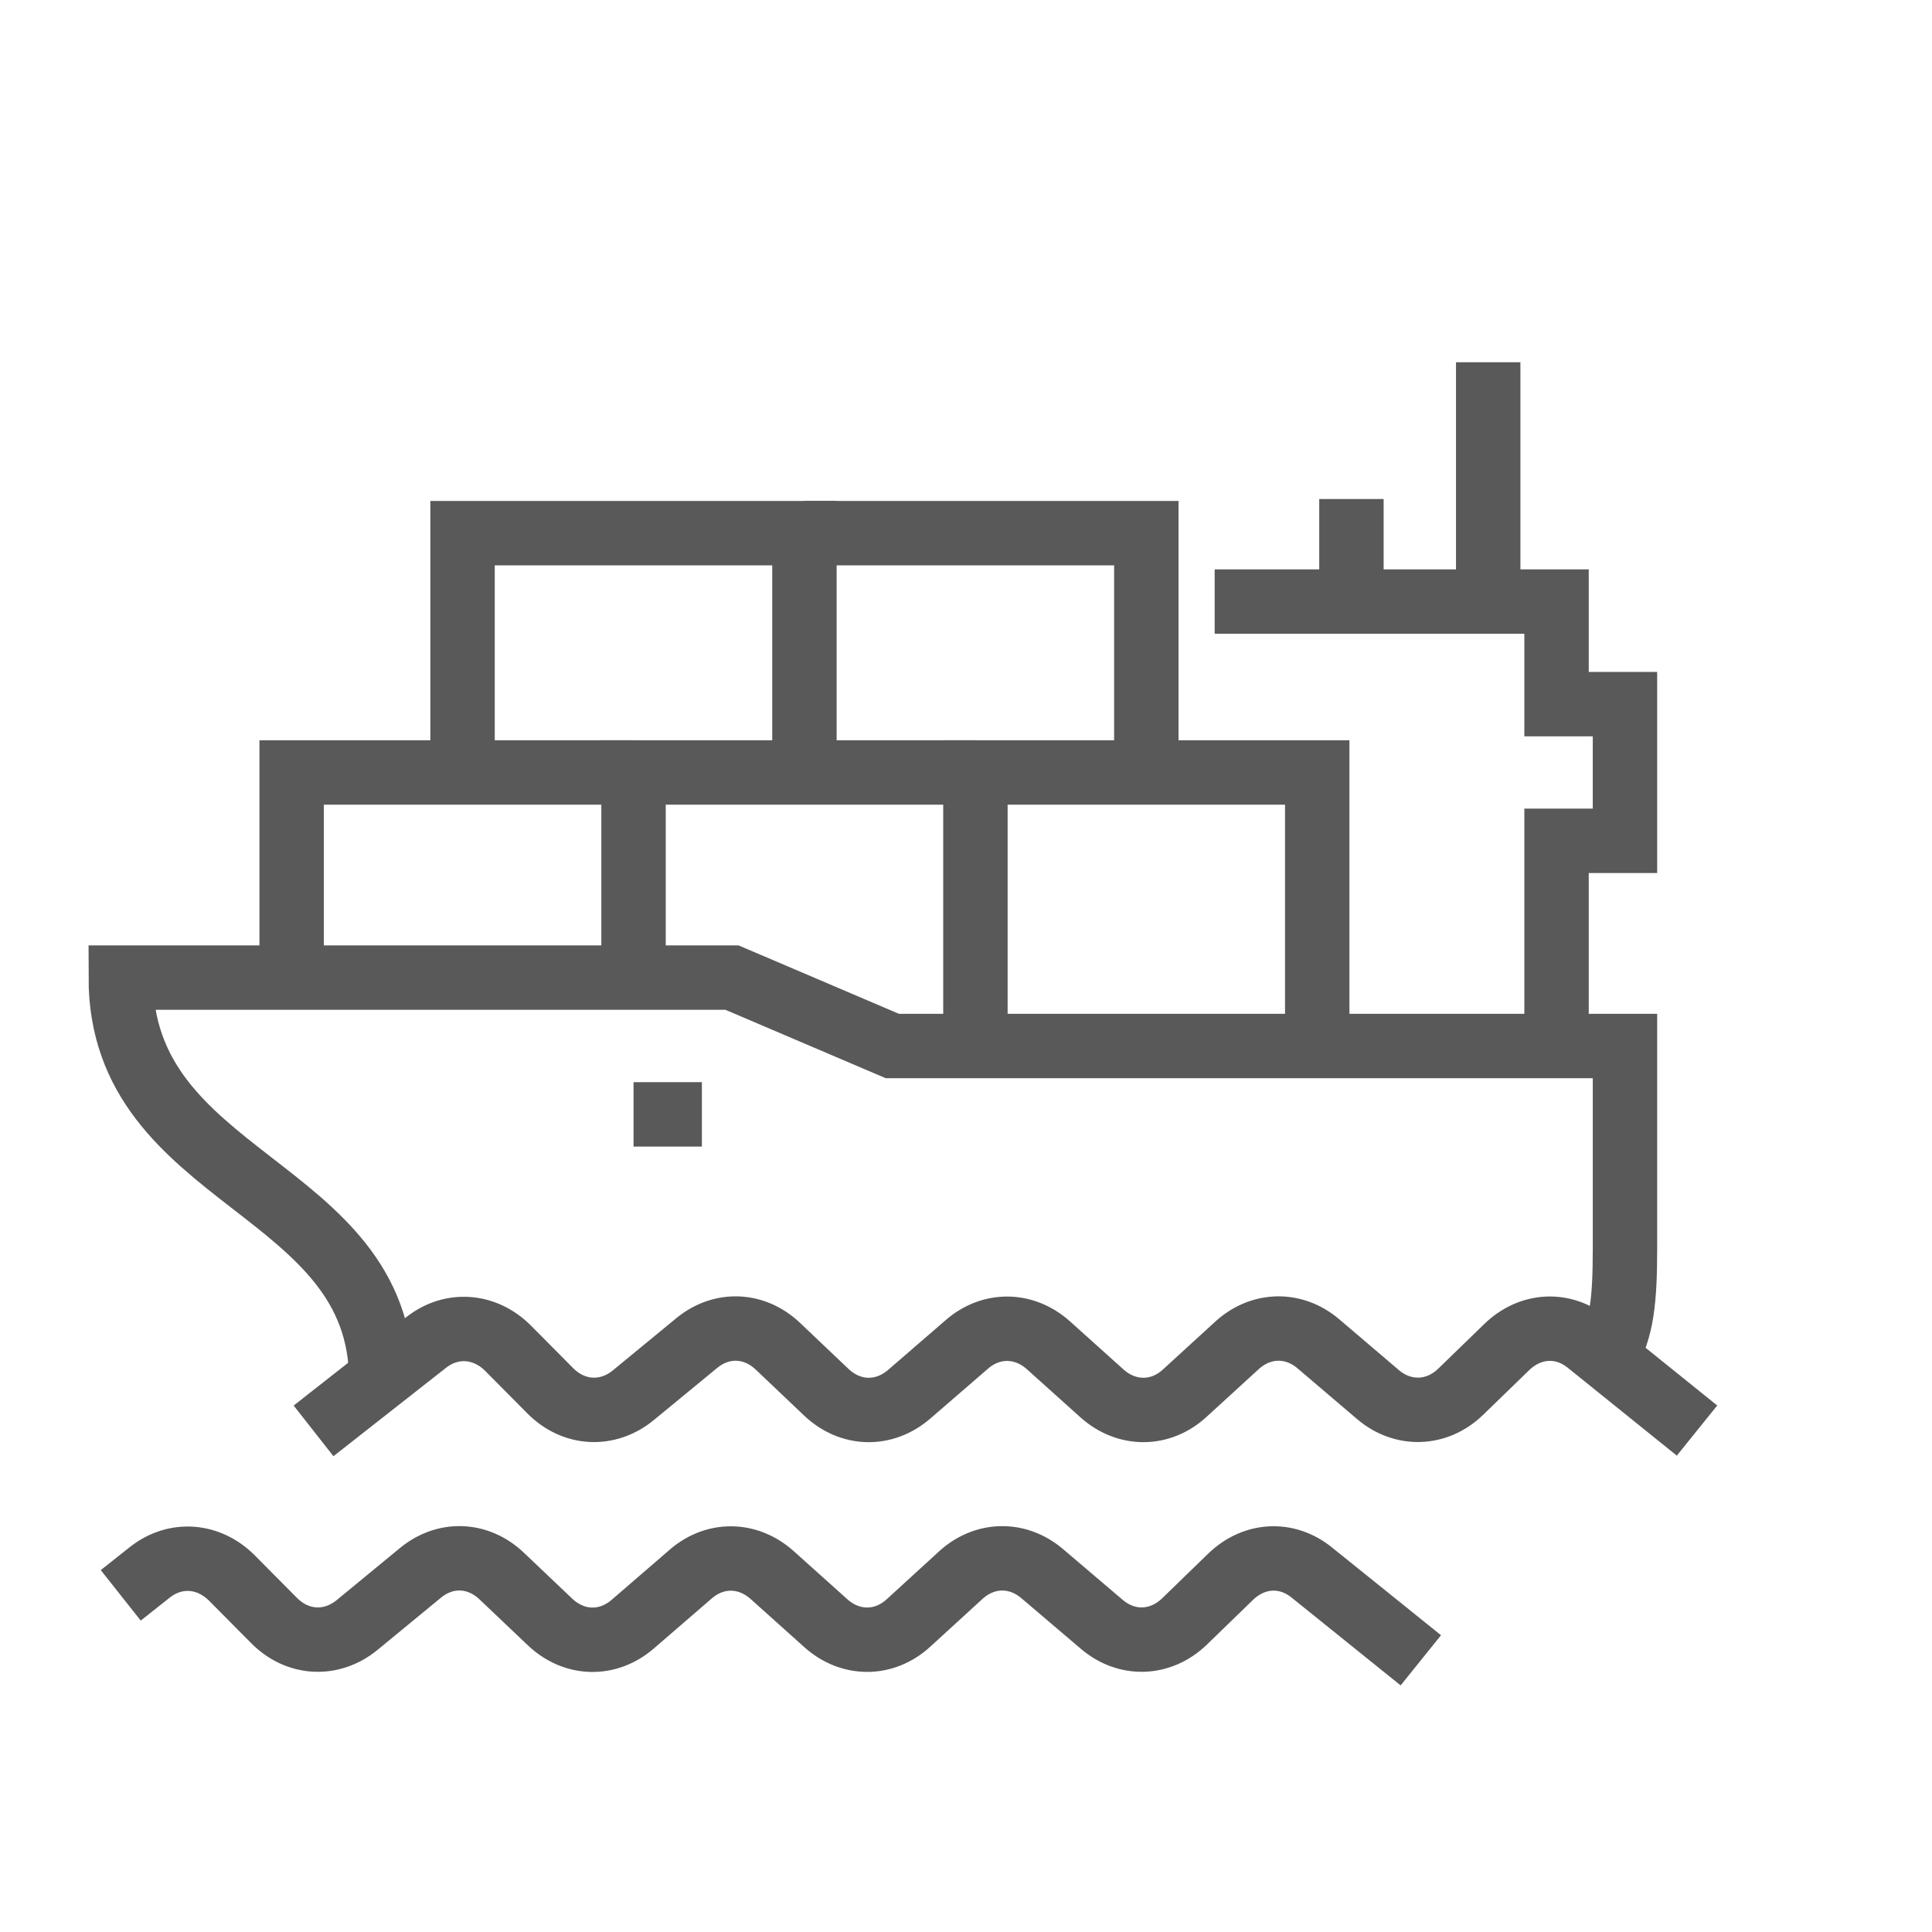 <svg width="24" height="24" viewBox="0 0 24 24" fill="none" xmlns="http://www.w3.org/2000/svg">
<g id="Component 1">
<g id="Group">
<path id="Vector" d="M15.089 7.473H19.336V8.747H20.186V10.445H19.336V12.993" stroke="#595959" stroke-width="0.8" stroke-miterlimit="10"/>
<path id="Vector_2" d="M18.487 4.5V7.473" stroke="#595959" stroke-width="0.8" stroke-miterlimit="10"/>
<path id="Vector_3" d="M16.788 6.199V7.473" stroke="#595959" stroke-width="0.8" stroke-miterlimit="10"/>
<path id="Vector_4" d="M12.117 9.596H7.87V12.144" stroke="#595959" stroke-width="0.8" stroke-miterlimit="10"/>
<path id="Vector_5" d="M16.363 12.993V9.596H12.117V12.993" stroke="#595959" stroke-width="0.8" stroke-miterlimit="10"/>
<path id="Vector_6" d="M7.87 9.596H3.623V12.144" stroke="#595959" stroke-width="0.8" stroke-miterlimit="10"/>
<path id="Vector_7" d="M14.24 9.596V6.623H9.993" stroke="#595959" stroke-width="0.8" stroke-miterlimit="10"/>
<path id="Vector_8" d="M9.993 9.596V6.623H5.746V9.596" stroke="#595959" stroke-width="0.8" stroke-miterlimit="10"/>
<path id="Vector_9" d="M4.736 17.147C4.736 14.709 1.5 14.692 1.5 12.144H9.093L11.085 12.994H20.186V15.508C20.186 16.132 20.151 16.531 19.952 16.837" stroke="#595959" stroke-width="0.8" stroke-miterlimit="10"/>
<path id="Vector_10" d="M3.895 17.775L5.296 16.675C5.61 16.429 6.022 16.459 6.311 16.748L6.833 17.274C7.126 17.572 7.547 17.593 7.865 17.334L8.655 16.684C8.965 16.429 9.373 16.446 9.666 16.726L10.265 17.295C10.566 17.58 10.982 17.588 11.293 17.321L12.01 16.701C12.312 16.438 12.72 16.442 13.021 16.709L13.692 17.312C13.998 17.584 14.418 17.584 14.72 17.304L15.365 16.714C15.662 16.442 16.07 16.433 16.376 16.692L17.119 17.325C17.429 17.588 17.85 17.576 18.147 17.287L18.716 16.735C19.009 16.45 19.417 16.429 19.727 16.68L21.081 17.771" stroke="#595959" stroke-width="0.8" stroke-miterlimit="10"/>
<path id="Vector_11" d="M1.5 19.818L1.865 19.529C2.179 19.283 2.591 19.313 2.88 19.602L3.402 20.128C3.695 20.426 4.116 20.447 4.434 20.188L5.224 19.538C5.534 19.283 5.942 19.3 6.235 19.581L6.834 20.15C7.135 20.434 7.551 20.443 7.861 20.175L8.579 19.555C8.881 19.292 9.288 19.296 9.59 19.564L10.261 20.166C10.566 20.438 10.987 20.438 11.289 20.158L11.934 19.568C12.231 19.296 12.639 19.288 12.945 19.547L13.688 20.179C13.998 20.443 14.418 20.43 14.716 20.141L15.285 19.589C15.578 19.304 15.985 19.283 16.295 19.534L17.65 20.625" stroke="#595959" stroke-width="0.8" stroke-miterlimit="10"/>
<path id="Vector_12" d="M7.87 13.843H8.719" stroke="#595959" stroke-width="0.8" stroke-miterlimit="10"/>
</g>
</g>
</svg>
